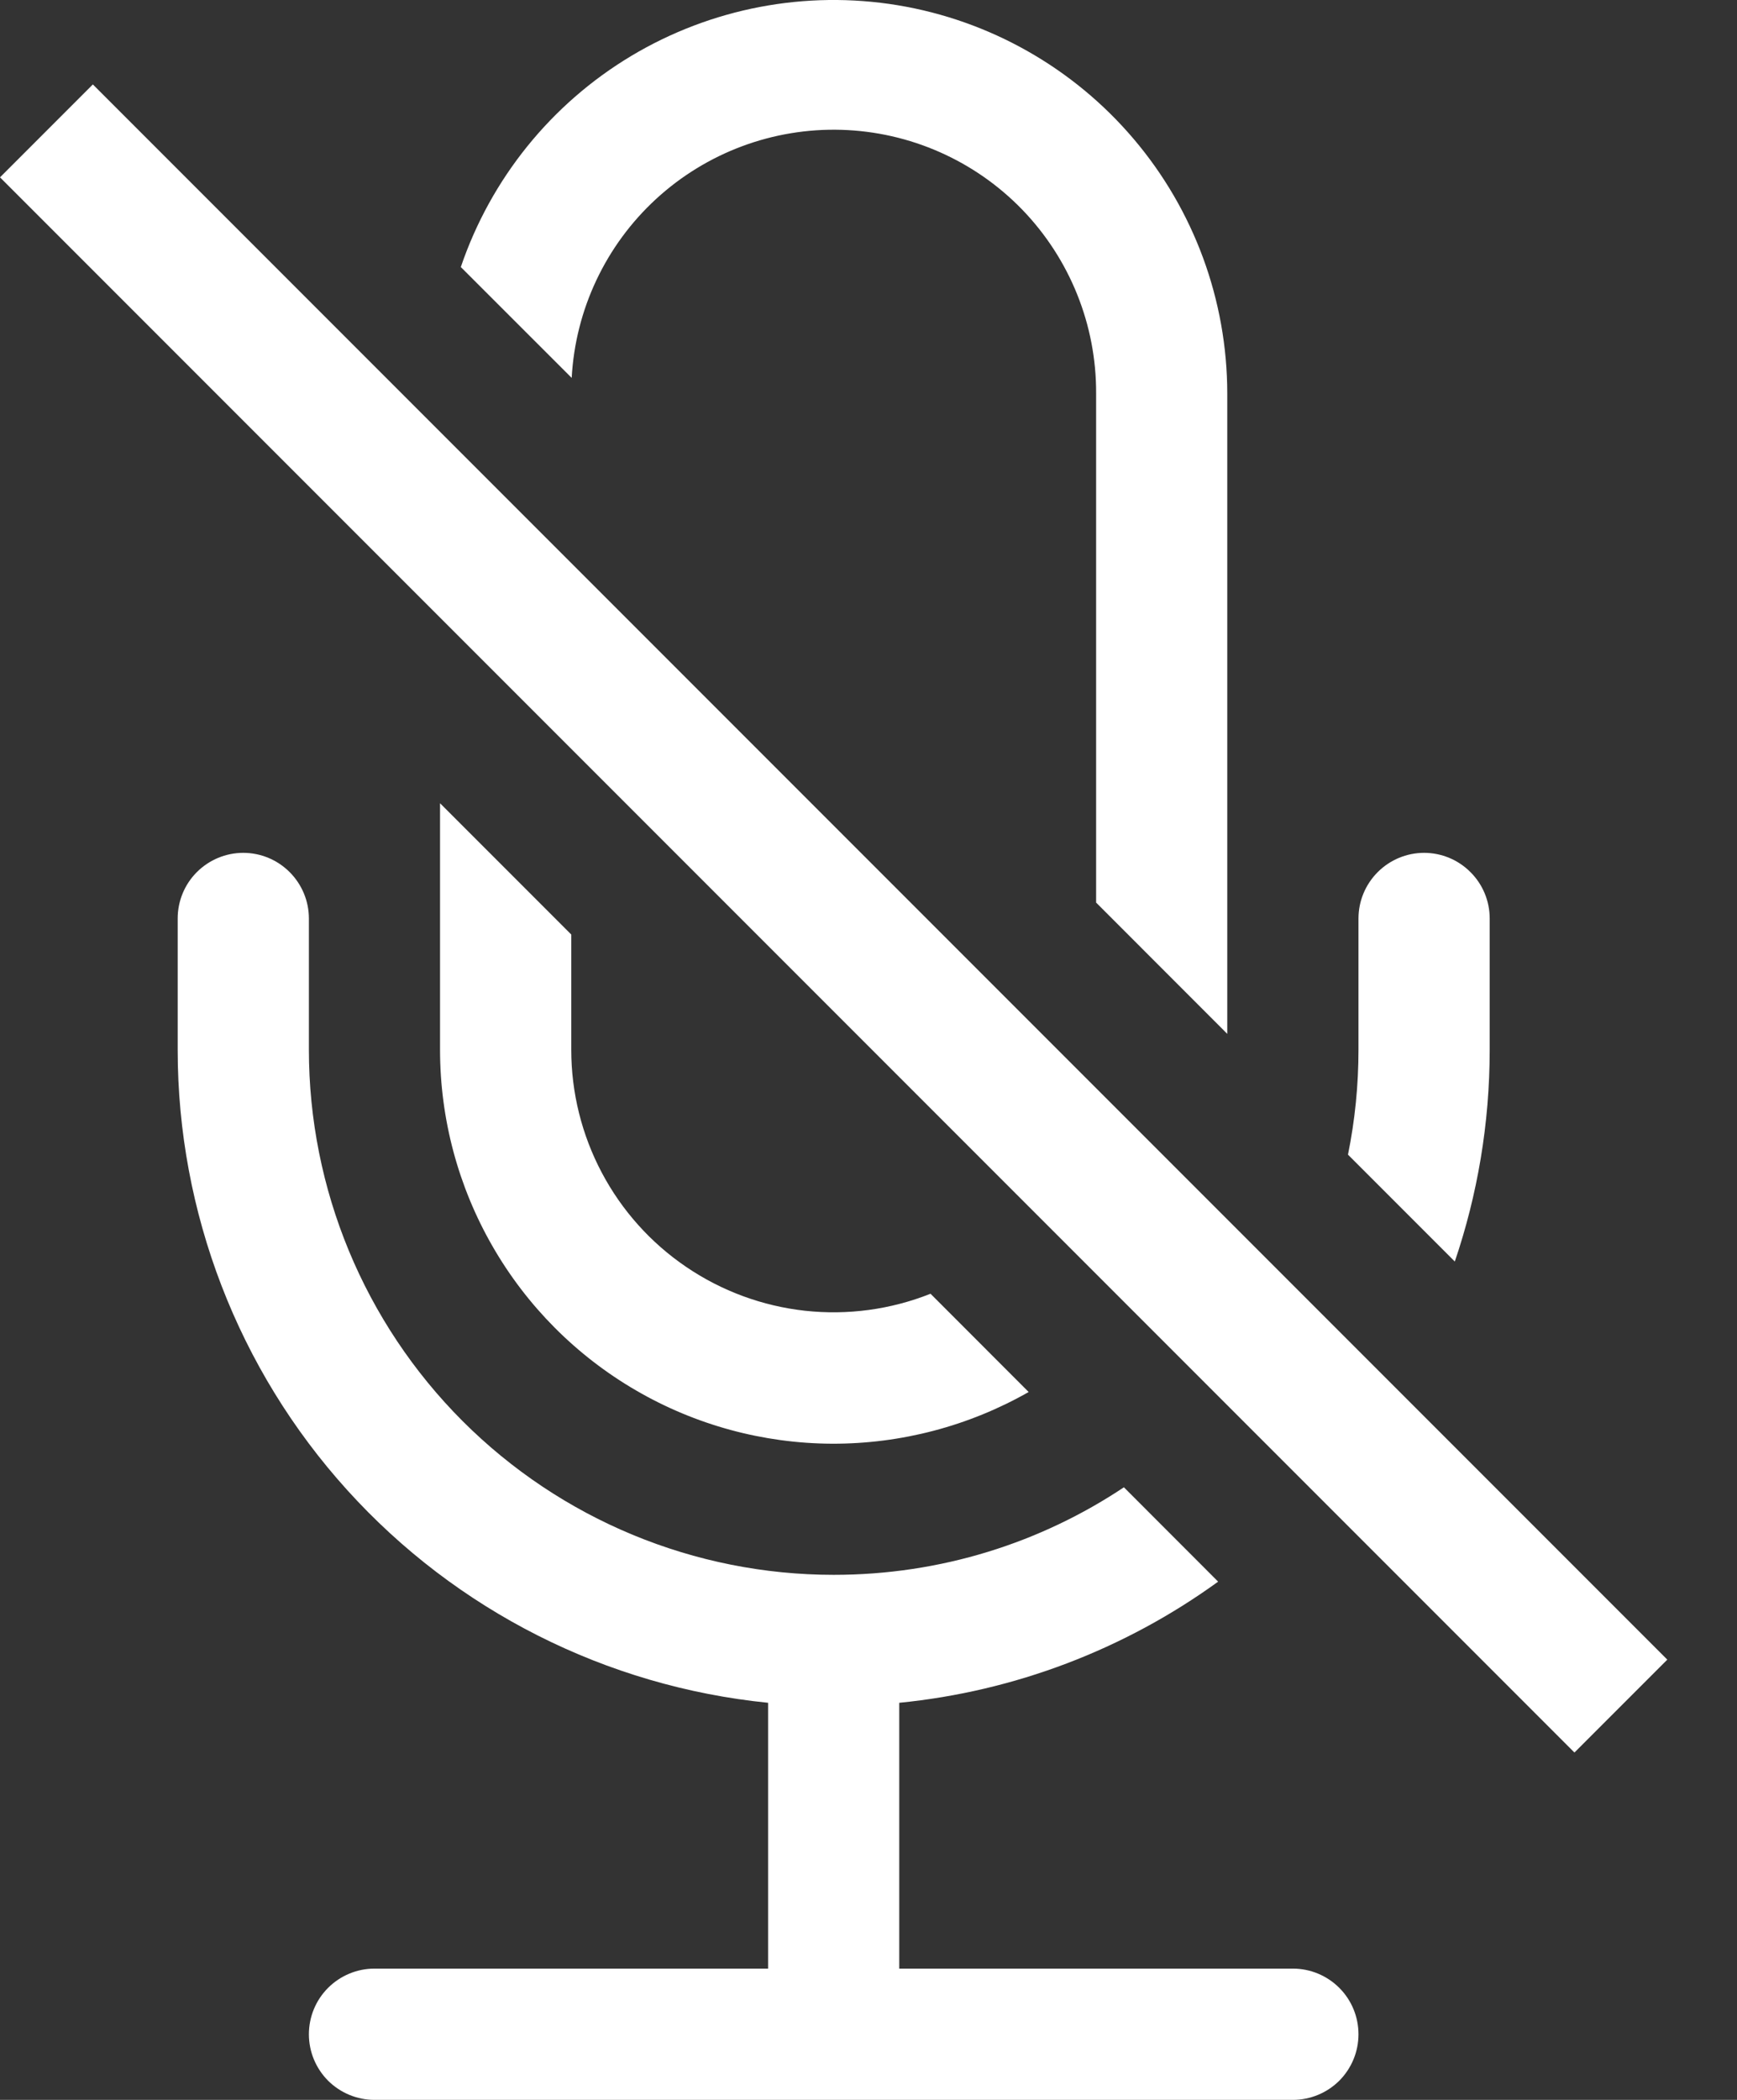 <svg width="24" height="29" viewBox="0 0 24 29" fill="none" xmlns="http://www.w3.org/2000/svg">
<rect x="0" y="0" width="24" height="29" fill="#333333" stroke="none"/>
<path d="M20.583 14.498C20.583 15.52 20.413 16.504 20.101 17.422L18.625 15.946C18.722 15.469 18.77 14.984 18.77 14.498V12.685C18.77 12.444 18.866 12.214 19.036 12.044C19.206 11.874 19.436 11.778 19.677 11.778C19.917 11.778 20.148 11.874 20.317 12.044C20.488 12.214 20.583 12.444 20.583 12.685V14.498ZM11.519 21.749C13.002 21.749 14.38 21.305 15.529 20.54L16.831 21.843C15.536 22.781 14.016 23.359 12.425 23.516V27.187H17.864C18.104 27.187 18.335 27.283 18.505 27.453C18.675 27.623 18.77 27.853 18.77 28.094C18.77 28.334 18.675 28.564 18.505 28.735C18.335 28.904 18.104 29 17.864 29H5.174C4.934 29 4.703 28.904 4.533 28.735C4.363 28.564 4.268 28.334 4.268 28.094C4.268 27.853 4.363 27.623 4.533 27.453C4.703 27.283 4.934 27.187 5.174 27.187H10.613V23.516C8.377 23.291 6.304 22.244 4.797 20.578C3.289 18.912 2.455 16.744 2.455 14.498V12.685C2.455 12.444 2.55 12.214 2.72 12.044C2.89 11.874 3.121 11.778 3.361 11.778C3.602 11.778 3.832 11.874 4.002 12.044C4.172 12.214 4.268 12.444 4.268 12.685V14.498C4.268 16.421 5.032 18.265 6.391 19.625C7.751 20.985 9.596 21.749 11.519 21.749ZM16.957 5.433V14.278L15.145 12.465V5.433C15.149 4.488 14.783 3.578 14.126 2.897C13.468 2.217 12.571 1.821 11.626 1.793C10.681 1.765 9.762 2.108 9.065 2.748C8.369 3.388 7.95 4.275 7.899 5.219L6.367 3.688C6.782 2.468 7.616 1.435 8.721 0.773C9.827 0.111 11.131 -0.137 12.402 0.072C13.673 0.282 14.829 0.936 15.663 1.918C16.497 2.899 16.956 4.145 16.957 5.433Z" fill="white"/>
<path d="M14.213 19.224L12.857 17.867C12.306 18.086 11.711 18.166 11.123 18.102C10.535 18.037 9.972 17.83 9.482 17.497C8.992 17.165 8.592 16.718 8.315 16.195C8.038 15.672 7.893 15.089 7.893 14.498V12.906L6.08 11.093V14.498C6.08 15.45 6.33 16.386 6.805 17.211C7.279 18.036 7.963 18.723 8.786 19.201C9.609 19.68 10.544 19.934 11.496 19.938C12.449 19.941 13.385 19.695 14.213 19.224ZM0 2.449L21.754 24.203L23.037 22.92L1.283 1.166L0 2.449Z" fill="white"/>
</svg>
